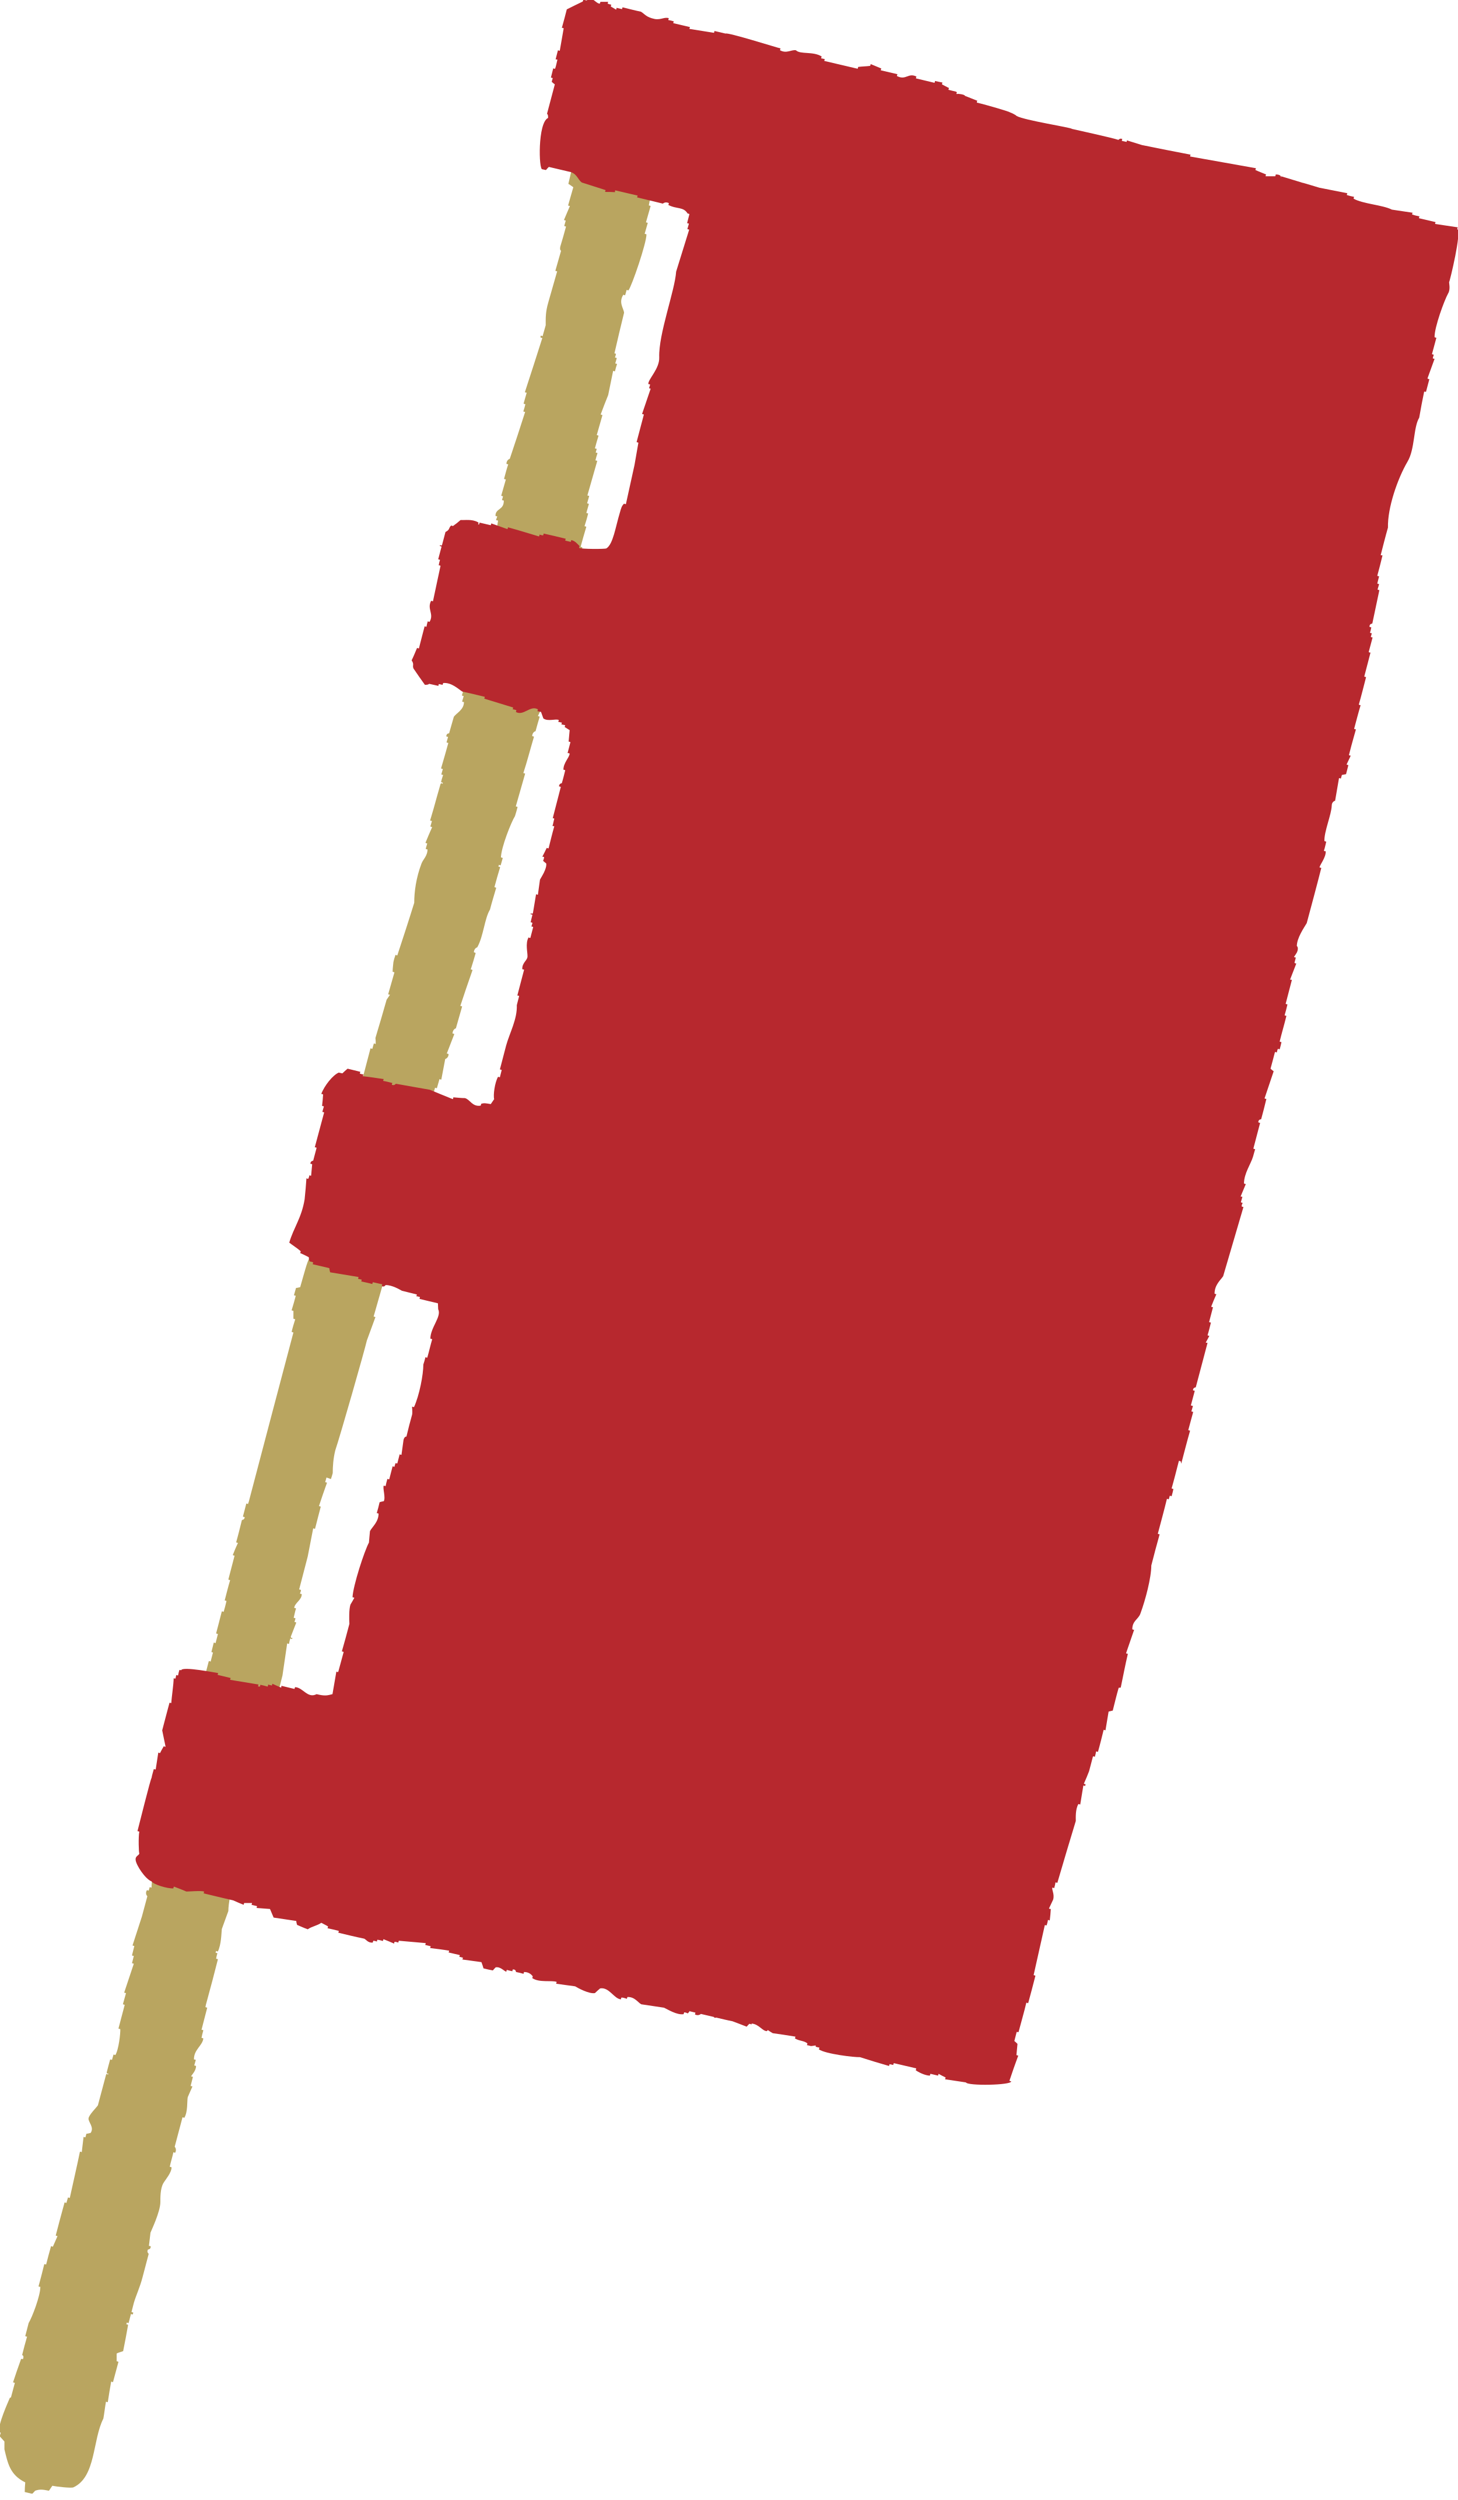 <svg width="56" height="96" viewBox="0 0 56 96" fill="none" xmlns="http://www.w3.org/2000/svg">
<g clip-path="url(#clip0_53_2)">
<path fill-rule="evenodd" clip-rule="evenodd" d="M0.42 92.07C0.47 91.88 0.52 91.69 0.57 91.51C0.55 91.5 0.52 91.49 0.5 91.49C0.6 91.19 0.7 90.89 0.81 90.59C0.83 90.59 0.86 90.59 0.88 90.6C0.94 90.46 0.85 90.44 0.85 90.44C0.91 90.2 0.97 89.97 1.04 89.73C1.02 89.73 0.99 89.73 0.97 89.71C1.01 89.55 1.06 89.38 1.1 89.21C1.23 89 1.55 88.17 1.55 87.82C1.52 87.82 1.5 87.82 1.48 87.8C1.56 87.51 1.63 87.24 1.7 86.95C1.73 86.95 1.75 86.95 1.77 86.97C1.83 86.74 1.89 86.5 1.96 86.26C1.98 86.26 2 86.27 2.03 86.28C2.09 86.14 2.15 86.01 2.21 85.87C2.18 85.87 2.16 85.86 2.14 85.85C2.25 85.43 2.36 85.01 2.48 84.58C2.5 84.58 2.52 84.59 2.55 84.6C2.57 84.53 2.59 84.46 2.61 84.39C2.63 84.39 2.66 84.4 2.68 84.41C2.81 83.81 2.95 83.22 3.07 82.63C3.09 82.63 3.11 82.63 3.14 82.65C3.16 82.45 3.19 82.26 3.21 82.06C3.23 82.07 3.26 82.08 3.28 82.08C3.29 82.03 3.31 81.99 3.32 81.94C3.37 81.94 3.43 81.92 3.48 81.91C3.63 81.7 3.39 81.49 3.4 81.36C3.4 81.23 3.71 80.93 3.76 80.85C3.87 80.45 3.97 80.05 4.08 79.65C4.1 79.65 4.13 79.65 4.15 79.67C4.19 79.57 4.09 79.69 4.1 79.58C4.14 79.41 4.19 79.25 4.23 79.09C4.26 79.09 4.28 79.09 4.3 79.11C4.32 79.04 4.34 78.97 4.36 78.9C4.38 78.9 4.4 78.91 4.43 78.92C4.56 78.71 4.63 78.08 4.62 77.92C4.59 77.92 4.57 77.91 4.55 77.9C4.63 77.59 4.71 77.29 4.79 76.99C4.77 76.99 4.74 76.97 4.72 76.97C4.76 76.83 4.8 76.69 4.84 76.54C4.82 76.54 4.79 76.53 4.77 76.52C4.89 76.15 5.02 75.78 5.14 75.41C5.12 75.41 5.09 75.4 5.07 75.39C5.09 75.3 5.12 75.21 5.14 75.11C5.11 75.11 5.09 75.11 5.07 75.09C5.1 74.97 5.13 74.85 5.16 74.73C5.14 74.73 5.11 74.72 5.09 74.71C5.21 74.34 5.33 73.97 5.45 73.6C5.52 73.34 5.59 73.08 5.66 72.82C5.66 72.82 5.56 72.73 5.64 72.59C5.67 72.59 5.69 72.59 5.71 72.61C5.72 72.56 5.74 72.52 5.75 72.47C5.77 72.47 5.8 72.49 5.82 72.49C5.82 72.37 5.84 72.24 5.84 72.12C5.91 71.84 5.99 71.55 6.06 71.27C6.06 71.27 6.18 71.24 6.18 71.07C6.16 71.07 6.13 71.07 6.11 71.05C6.26 70.39 6.41 69.72 6.56 69.06C6.66 68.81 6.75 68.56 6.84 68.3C6.81 68.3 6.79 68.29 6.77 68.28C6.76 68 6.91 67.72 6.95 67.58C7.06 67.16 7.18 66.73 7.28 66.31C7.29 66.29 7.3 66.27 7.3 66.24C7.32 66.24 7.34 66.24 7.37 66.26C7.41 66.1 7.46 65.93 7.5 65.76C7.48 65.76 7.45 65.76 7.43 65.75C7.52 65.4 7.62 65.04 7.71 64.69C7.73 64.69 7.75 64.7 7.78 64.71C7.86 64.41 7.94 64.1 8.02 63.79C8.05 63.79 8.07 63.8 8.09 63.81C8.12 63.69 8.15 63.58 8.18 63.46C8.16 63.46 8.14 63.45 8.12 63.44C8.15 63.32 8.18 63.21 8.21 63.08C8.23 63.08 8.25 63.09 8.28 63.1C8.31 62.98 8.34 62.87 8.37 62.75C8.35 62.75 8.32 62.73 8.3 62.73C8.37 62.45 8.45 62.17 8.52 61.88C8.54 61.88 8.57 61.89 8.59 61.9C8.63 61.76 8.67 61.62 8.7 61.48C8.68 61.48 8.65 61.46 8.63 61.46C8.7 61.2 8.76 60.94 8.84 60.68C8.82 60.68 8.8 60.67 8.77 60.66C8.85 60.35 8.93 60.05 9.01 59.74C8.99 59.74 8.96 59.73 8.94 59.72C9 59.56 9.07 59.4 9.14 59.25C9.12 59.25 9.09 59.24 9.07 59.23C9.15 58.95 9.22 58.66 9.29 58.38C9.29 58.36 9.39 58.38 9.4 58.26C9.37 58.26 9.36 58.25 9.33 58.24C9.37 58.08 9.42 57.91 9.46 57.74C9.48 57.74 9.5 57.75 9.53 57.76C9.53 57.73 9.54 57.71 9.55 57.69C9.66 57.27 11.24 51.27 11.27 51.17C11.25 51.17 11.22 51.15 11.2 51.15C11.24 50.98 11.29 50.82 11.34 50.66C11.31 50.66 11.29 50.65 11.27 50.64C11.27 50.54 11.27 50.44 11.27 50.34C11.25 50.34 11.23 50.33 11.2 50.32C11.26 50.13 11.31 49.95 11.36 49.76C11.34 49.76 11.31 49.75 11.29 49.74C11.32 49.65 11.34 49.55 11.37 49.46C11.42 49.46 11.48 49.44 11.53 49.43C11.6 49.19 11.66 48.96 11.73 48.73C11.85 48.31 11.97 48.12 12.13 47.86C12.34 47.53 12.41 46.61 12.42 46.34C12.57 45.9 12.72 45.47 12.87 45.03C12.89 44.88 12.9 44.73 12.92 44.59C12.89 44.59 12.87 44.58 12.84 44.57C12.84 44.26 13.05 44.31 13.08 44.26C13.2 44.11 13.12 43.91 13.13 43.82C13.17 43.58 13.36 43.36 13.45 43.23C13.71 42.24 13.97 41.25 14.23 40.26C14.25 40.26 14.27 40.27 14.3 40.28C14.32 40.21 14.34 40.14 14.36 40.07C14.38 40.07 14.4 40.09 14.43 40.09C14.43 40.01 14.43 39.94 14.42 39.86C14.57 39.37 14.71 38.88 14.85 38.39C14.89 38.33 14.94 38.26 14.98 38.2C14.96 38.2 14.94 38.2 14.91 38.18C14.99 37.9 15.07 37.62 15.15 37.34C15.13 37.34 15.11 37.32 15.08 37.32C15.08 37.2 15.1 37.07 15.11 36.95C15.13 36.85 15.16 36.76 15.19 36.67C15.21 36.67 15.23 36.69 15.26 36.69C15.48 36.02 15.7 35.35 15.91 34.67C15.91 34.25 15.98 33.71 16.19 33.16C16.25 33 16.42 32.87 16.42 32.62C16.4 32.62 16.38 32.61 16.35 32.6C16.37 32.53 16.39 32.46 16.41 32.39C16.39 32.39 16.36 32.37 16.34 32.37C16.42 32.17 16.51 31.96 16.6 31.76C16.57 31.76 16.55 31.75 16.53 31.74C16.55 31.67 16.57 31.6 16.59 31.53C16.57 31.52 16.54 31.52 16.52 31.51C16.61 31.21 16.7 30.9 16.78 30.6C16.83 30.44 16.87 30.27 16.92 30.11C16.97 30.02 16.99 30.16 17.01 30.06C16.98 30.05 16.96 30.04 16.94 30.04C16.96 29.94 16.99 29.85 17.02 29.76C17 29.76 16.97 29.75 16.95 29.74C16.97 29.67 16.99 29.6 17.01 29.53C16.98 29.53 16.97 29.52 16.94 29.51C17.04 29.18 17.13 28.85 17.22 28.53C17.2 28.53 17.17 28.52 17.15 28.51C17.17 28.44 17.19 28.37 17.21 28.3C17.19 28.3 17.16 28.28 17.14 28.28C17.15 28.15 17.24 28.17 17.25 28.16C17.31 27.95 17.37 27.74 17.43 27.53C17.53 27.38 17.82 27.26 17.82 26.96C17.8 26.96 17.78 26.96 17.75 26.94C17.77 26.87 17.79 26.8 17.81 26.73C17.78 26.73 17.76 26.71 17.74 26.71C17.85 26.34 17.95 25.96 18.06 25.59C18.03 25.59 18.01 25.58 17.99 25.57C18.01 25.5 18.03 25.43 18.05 25.36C18.02 25.36 18.01 25.35 17.98 25.34C17.98 25.16 18.34 24.71 18.33 24.38C18.31 24.38 18.28 24.37 18.26 24.36C18.3 24.22 18.34 24.08 18.38 23.94C18.36 23.94 18.33 23.93 18.31 23.92C18.43 23.48 18.56 23.03 18.69 22.59C18.67 22.59 18.65 22.58 18.62 22.57C18.65 22.48 18.68 22.38 18.7 22.29C18.68 22.29 18.65 22.27 18.63 22.27C18.67 22.13 18.71 21.99 18.75 21.85C18.72 21.85 18.7 21.84 18.68 21.83C18.82 21.42 18.96 21 19.11 20.59C19.08 20.59 19.06 20.58 19.04 20.57C19.07 20.38 19.1 20.18 19.13 19.99C19.1 19.99 19.08 19.98 19.05 19.97C19.07 19.92 19.08 19.88 19.1 19.83C19.07 19.83 19.05 19.82 19.03 19.81C19.03 19.51 19.36 19.6 19.35 19.22C19.32 19.22 19.3 19.21 19.28 19.2C19.29 19.16 19.31 19.11 19.32 19.06C19.3 19.06 19.28 19.04 19.25 19.04C19.31 18.83 19.37 18.62 19.43 18.41C19.4 18.41 19.38 18.4 19.36 18.39C19.41 18.2 19.46 18.01 19.52 17.83C19.49 17.83 19.47 17.82 19.45 17.81C19.46 17.65 19.58 17.62 19.58 17.62C19.78 17.02 19.98 16.42 20.17 15.82C20.15 15.82 20.12 15.81 20.1 15.8C20.13 15.71 20.16 15.61 20.18 15.52C20.15 15.52 20.13 15.51 20.11 15.5C20.15 15.36 20.19 15.22 20.23 15.08C20.2 15.08 20.18 15.07 20.16 15.06C20.39 14.36 20.61 13.67 20.83 12.98C20.81 12.98 20.79 12.97 20.76 12.96C20.76 12.94 20.76 12.91 20.77 12.89C20.8 12.89 20.82 12.91 20.84 12.91C20.88 12.77 20.92 12.63 20.96 12.49C20.96 12.2 20.95 11.99 21.06 11.61C21.17 11.21 21.29 10.82 21.4 10.42C21.38 10.42 21.36 10.41 21.33 10.4C21.4 10.14 21.48 9.89 21.55 9.63C21.55 9.63 21.49 9.61 21.52 9.47C21.6 9.21 21.67 8.96 21.74 8.7C21.72 8.7 21.7 8.68 21.67 8.68C21.69 8.61 21.71 8.54 21.73 8.47C21.71 8.47 21.68 8.45 21.66 8.45C21.74 8.27 21.81 8.09 21.89 7.91C21.86 7.91 21.84 7.9 21.82 7.89C21.89 7.66 21.95 7.42 22.02 7.19C21.96 7.15 21.9 7.1 21.83 7.06C21.95 6.56 22.06 6.07 22.18 5.57C22.27 5.34 22.36 5.11 22.45 4.89C22.43 4.89 22.41 4.88 22.38 4.87C22.4 4.8 22.42 4.73 22.44 4.66C22.42 4.66 22.39 4.65 22.37 4.64C22.45 4.46 22.52 4.28 22.6 4.1C22.57 4.1 22.55 4.09 22.52 4.08C22.54 4.03 22.55 3.99 22.56 3.94C22.52 3.9 22.48 3.87 22.44 3.83C22.48 3.61 22.52 3.4 22.55 3.18C22.55 2.99 22.49 2.56 22.65 2.3C22.67 2.3 22.69 2.31 22.72 2.32C22.76 2.15 22.81 1.99 22.86 1.83C22.91 1.83 22.97 1.81 23.02 1.8C23.03 1.76 23.05 1.71 23.06 1.66C23.08 1.66 23.1 1.68 23.13 1.68C23.18 1.57 23.25 1.46 23.3 1.35C23.55 1.37 23.69 1.3 23.87 1.21C23.91 1.17 23.94 1.13 23.98 1.09C24.14 1.13 24.3 1.18 24.47 1.23C24.74 1.28 25 1.33 25.26 1.38C25.26 1.4 25.25 1.43 25.24 1.45C25.37 1.53 25.5 1.42 25.54 1.46C25.54 1.48 25.53 1.51 25.52 1.53C25.57 1.54 25.61 1.56 25.66 1.57C25.79 1.83 25.91 2.1 26.04 2.36C26.1 2.43 26.16 2.49 26.21 2.56C26.2 2.61 26.18 2.65 26.17 2.7C26.19 2.71 26.22 2.71 26.24 2.72C26.29 2.9 26.18 2.81 26.32 2.97C26.2 3.41 26.01 3.97 26.01 4.33C25.93 4.58 25.86 4.85 25.79 5.1C25.77 5.1 25.74 5.09 25.72 5.08C25.65 5.31 25.59 5.55 25.52 5.78C25.54 5.78 25.56 5.8 25.59 5.8C25.59 5.96 25.46 5.99 25.46 5.99C25.35 6.37 25.25 6.74 25.14 7.12C25.12 7.12 25.09 7.11 25.07 7.1C25.02 7.36 24.97 7.63 24.92 7.89C24.94 7.89 24.96 7.9 24.99 7.91C24.93 8.12 24.87 8.33 24.81 8.54C24.83 8.54 24.86 8.55 24.88 8.56C24.84 8.7 24.8 8.84 24.76 8.98C24.78 8.98 24.81 8.99 24.83 9C24.83 9.34 24.28 10.95 24.14 11.15C24.11 11.15 24.09 11.14 24.07 11.13C24.05 11.2 24.03 11.27 24.01 11.34C23.99 11.34 23.96 11.32 23.94 11.32C23.75 11.62 23.95 11.83 23.97 12.01C23.84 12.53 23.72 13.05 23.6 13.57C23.62 13.57 23.64 13.58 23.66 13.59C23.65 13.63 23.64 13.68 23.62 13.73C23.64 13.73 23.66 13.74 23.69 13.75C23.67 13.82 23.65 13.89 23.63 13.96C23.66 13.96 23.68 13.97 23.7 13.98C23.67 14.07 23.64 14.17 23.62 14.26C23.6 14.26 23.57 14.25 23.55 14.24C23.49 14.55 23.42 14.86 23.36 15.17C23.26 15.42 23.16 15.67 23.07 15.92C23.1 15.92 23.12 15.94 23.14 15.94C23.07 16.2 22.99 16.45 22.92 16.71C22.94 16.71 22.96 16.72 22.99 16.73C22.94 16.89 22.89 17.06 22.85 17.22C22.87 17.22 22.9 17.23 22.92 17.24C22.91 17.28 22.89 17.33 22.88 17.38C22.9 17.38 22.93 17.39 22.95 17.4C22.92 17.49 22.89 17.59 22.87 17.68C22.89 17.68 22.91 17.69 22.94 17.7C22.81 18.14 22.69 18.59 22.56 19.03C22.59 19.03 22.61 19.04 22.63 19.05C22.6 19.14 22.58 19.24 22.55 19.33C22.57 19.33 22.6 19.35 22.62 19.35C22.59 19.47 22.55 19.58 22.52 19.7C22.54 19.7 22.56 19.71 22.59 19.72C22.55 19.89 22.5 20.05 22.45 20.21C22.48 20.21 22.5 20.22 22.52 20.23C22.44 20.49 22.37 20.75 22.3 21C22.32 21 22.34 21.01 22.37 21.02C22.35 21.09 22.33 21.16 22.31 21.23C22.33 21.23 22.36 21.24 22.38 21.25C22.22 21.71 22.06 22.17 21.91 22.63C21.91 22.84 21.95 23.37 21.77 23.65C21.75 23.65 21.73 23.64 21.7 23.63C21.62 23.91 21.54 24.19 21.46 24.47C21.48 24.47 21.51 24.48 21.53 24.49C21.53 24.51 21.52 24.54 21.51 24.56C21.4 24.66 21.22 25.07 21.22 25.31C21.24 25.31 21.26 25.33 21.29 25.33C21.25 25.45 21.22 25.56 21.19 25.68C21.21 25.68 21.23 25.69 21.26 25.7C21.26 25.72 21.26 25.75 21.24 25.77C21.22 25.77 21.19 25.75 21.17 25.75C21.13 25.92 21.08 26.08 21.03 26.24C21.05 26.24 21.07 26.26 21.1 26.26C21.07 26.38 21.03 26.49 21 26.61C21.02 26.61 21.04 26.62 21.07 26.63C20.93 26.92 20.8 27.21 20.66 27.5C20.69 27.5 20.71 27.52 20.73 27.52C20.67 27.71 20.62 27.9 20.57 28.08C20.57 28.08 20.45 28.1 20.44 28.27C20.46 28.27 20.49 28.28 20.51 28.29C20.44 28.54 20.36 28.8 20.29 29.06C20.23 29.27 20.17 29.48 20.1 29.69C20.13 29.69 20.15 29.7 20.17 29.71C20.05 30.13 19.93 30.55 19.81 30.97C19.84 30.97 19.85 30.98 19.88 30.99C19.85 31.1 19.82 31.22 19.78 31.34C19.63 31.58 19.25 32.54 19.24 32.93C19.27 32.93 19.29 32.94 19.31 32.95C19.28 33.04 19.26 33.14 19.23 33.23C19.21 33.23 19.19 33.22 19.16 33.21C19.16 33.24 19.15 33.26 19.14 33.28C19.16 33.28 19.19 33.29 19.21 33.3C19.13 33.56 19.06 33.81 18.99 34.07C19.01 34.07 19.04 34.09 19.06 34.09C18.98 34.37 18.89 34.65 18.82 34.93C18.61 35.27 18.57 35.96 18.33 36.38C18.33 36.38 18.21 36.41 18.2 36.57C18.22 36.57 18.25 36.59 18.27 36.6C18.21 36.81 18.15 37.02 18.08 37.23C18.11 37.23 18.13 37.24 18.15 37.25C17.99 37.71 17.83 38.17 17.68 38.63C17.7 38.63 17.72 38.64 17.75 38.65C17.67 38.93 17.59 39.21 17.51 39.49C17.51 39.49 17.39 39.52 17.38 39.69C17.4 39.69 17.43 39.7 17.45 39.71C17.35 39.96 17.26 40.21 17.16 40.46C17.19 40.46 17.21 40.47 17.23 40.48C17.23 40.63 17.1 40.67 17.1 40.67C17.05 40.93 17 41.2 16.95 41.46C16.93 41.46 16.91 41.45 16.88 41.44C16.85 41.56 16.81 41.67 16.78 41.79C16.76 41.79 16.73 41.78 16.71 41.77C16.51 42.5 16.29 43.22 16.09 43.94C16.11 43.94 16.14 43.95 16.16 43.96C16.11 44.15 16.05 44.34 16 44.52C15.98 44.52 15.96 44.51 15.93 44.5C15.89 44.74 15.85 44.98 15.8 45.22C15.72 45.46 15.42 46.18 15.42 46.55C15.44 46.55 15.47 46.56 15.49 46.57C15.4 46.82 15.3 47.07 15.2 47.32C15.22 47.32 15.24 47.33 15.27 47.34C15.11 47.82 14.94 48.31 14.78 48.79C14.76 48.79 14.73 48.78 14.71 48.77C14.71 48.79 14.7 48.82 14.69 48.84C14.71 48.84 14.73 48.85 14.76 48.86C14.72 49 14.68 49.14 14.64 49.28C14.67 49.28 14.69 49.3 14.71 49.3C14.59 49.72 14.47 50.14 14.35 50.56C14.37 50.56 14.39 50.57 14.42 50.58C14.31 50.88 14.2 51.18 14.09 51.48C14.01 51.84 13.07 55.13 12.88 55.69C12.8 56 12.78 56.32 12.78 56.57C12.76 56.64 12.74 56.72 12.71 56.8C12.66 56.78 12.6 56.76 12.54 56.74C12.52 56.8 12.51 56.86 12.49 56.92C12.51 56.92 12.54 56.93 12.56 56.94C12.45 57.24 12.35 57.54 12.25 57.84C12.28 57.84 12.3 57.85 12.32 57.86C12.25 58.14 12.17 58.42 12.1 58.71C12.08 58.71 12.05 58.7 12.03 58.69C11.96 59.05 11.89 59.41 11.82 59.77C11.71 60.19 11.6 60.62 11.49 61.04C11.51 61.04 11.54 61.05 11.56 61.06C11.56 61.1 11.54 61.15 11.52 61.2C11.54 61.2 11.57 61.21 11.59 61.22C11.59 61.45 11.32 61.55 11.3 61.75C11.32 61.75 11.34 61.75 11.37 61.77C11.33 61.89 11.31 62.01 11.28 62.13C11.31 62.13 11.33 62.14 11.35 62.15C11.34 62.2 11.32 62.24 11.31 62.29C11.34 62.29 11.36 62.3 11.38 62.31C11.31 62.49 11.24 62.67 11.17 62.85C11.16 62.95 11.26 62.85 11.22 62.94C11.2 62.94 11.17 62.93 11.15 62.92C11.13 62.99 11.11 63.06 11.1 63.13C11.08 63.13 11.05 63.12 11.03 63.11C10.97 63.52 10.91 63.94 10.85 64.34C10.6 65.39 10.17 66.6 10.18 67.48C10.06 67.85 9.94 68.22 9.81 68.6C9.71 69.08 9.61 69.55 9.51 70.03C9.55 70.07 9.59 70.1 9.63 70.14C9.6 70.24 9.58 70.33 9.55 70.42C9.53 70.42 9.5 70.41 9.48 70.4C9.41 70.69 9.33 70.97 9.26 71.25C9.08 71.93 8.78 72.79 8.77 73.39C8.69 73.62 8.6 73.85 8.52 74.08C8.5 74.27 8.5 74.66 8.37 74.94C8.34 74.94 8.32 74.93 8.3 74.92C8.3 74.94 8.28 74.97 8.28 74.99C8.31 74.99 8.33 75 8.35 75.01C8.33 75.08 8.31 75.15 8.3 75.22C8.32 75.22 8.34 75.23 8.37 75.24C8.23 75.79 8.09 76.33 7.94 76.87C7.92 76.94 7.9 77.01 7.89 77.08C7.91 77.08 7.94 77.1 7.96 77.1C7.89 77.38 7.81 77.66 7.74 77.95C7.76 77.95 7.78 77.95 7.81 77.97C7.78 78.07 7.76 78.16 7.74 78.26C7.76 78.26 7.78 78.27 7.81 78.28C7.78 78.56 7.44 78.71 7.45 79.09C7.48 79.09 7.5 79.09 7.52 79.11C7.5 79.18 7.48 79.25 7.46 79.32C7.49 79.32 7.5 79.33 7.53 79.34C7.53 79.53 7.36 79.68 7.34 79.74C7.36 79.74 7.39 79.75 7.41 79.76C7.38 79.88 7.35 79.99 7.32 80.11C7.35 80.11 7.37 80.11 7.39 80.13C7.33 80.26 7.27 80.4 7.21 80.54C7.18 80.7 7.22 81.09 7.08 81.33C7.06 81.33 7.04 81.31 7.01 81.31C6.91 81.68 6.81 82.06 6.71 82.44C6.71 82.44 6.8 82.53 6.73 82.67C6.7 82.67 6.68 82.66 6.66 82.65C6.62 82.84 6.56 83.02 6.52 83.21C6.54 83.21 6.56 83.22 6.59 83.23C6.59 83.44 6.35 83.71 6.28 83.83C6.15 84.04 6.16 84.43 6.16 84.56C6.16 84.94 5.8 85.68 5.78 85.74C5.76 85.91 5.74 86.08 5.72 86.25C5.75 86.25 5.77 86.25 5.79 86.27C5.79 86.39 5.69 86.38 5.68 86.39C5.63 86.51 5.71 86.53 5.71 86.56C5.63 86.86 5.55 87.17 5.47 87.47C5.37 87.85 5.22 88.16 5.14 88.44C5.11 88.56 5.08 88.68 5.05 88.79C5.08 88.79 5.1 88.81 5.12 88.81C5.12 88.83 5.1 88.86 5.1 88.88C5.08 88.88 5.06 88.88 5.03 88.86C5 88.98 4.97 89.09 4.94 89.21C4.91 89.21 4.89 89.2 4.87 89.19C4.87 89.21 4.86 89.24 4.85 89.26C4.88 89.26 4.9 89.27 4.92 89.28C4.86 89.62 4.8 89.95 4.73 90.29C4.65 90.32 4.56 90.34 4.48 90.38C4.48 90.48 4.48 90.58 4.48 90.68C4.51 90.68 4.53 90.69 4.55 90.7C4.48 90.96 4.41 91.22 4.34 91.48C4.32 91.48 4.3 91.46 4.27 91.46C4.22 91.73 4.18 91.99 4.14 92.25C4.12 92.25 4.1 92.24 4.07 92.23C4.03 92.45 4.01 92.66 3.97 92.88C3.55 93.7 3.69 95.12 2.82 95.52C2.74 95.56 2.14 95.49 2.01 95.46C1.97 95.52 1.92 95.59 1.88 95.65C1.63 95.6 1.52 95.59 1.35 95.65C1.31 95.69 1.28 95.73 1.24 95.77C1.15 95.75 1.05 95.72 0.95 95.7C0.95 95.58 0.96 95.45 0.97 95.33C0.38 95.04 0.3 94.6 0.17 94.06C0.17 93.96 0.17 93.86 0.17 93.76C0.11 93.69 0.05 93.63 -0.01 93.56C-2.22698e-05 93.51 0.02 93.47 0.03 93.42C0.01 93.42 -0.01 93.41 -0.04 93.4C-0.07 93.08 0.3 92.27 0.38 92.08L0.42 92.07Z" fill="#B9A560"/>
<path fill-rule="evenodd" clip-rule="evenodd" d="M45.37 56.21C45.48 55.79 45.59 55.36 45.71 54.94C45.69 54.94 45.67 54.93 45.64 54.92C45.7 54.69 45.77 54.45 45.83 54.22C45.81 54.22 45.78 54.21 45.76 54.2C45.78 54.13 45.8 54.06 45.82 53.99C45.79 53.99 45.77 53.98 45.74 53.97C45.79 53.78 45.84 53.59 45.89 53.41C45.87 53.41 45.85 53.4 45.82 53.39C45.83 53.27 45.92 53.29 45.93 53.27C46.08 52.7 46.23 52.14 46.38 51.57C46.36 51.57 46.33 51.56 46.31 51.56C46.36 51.47 46.41 51.38 46.45 51.3C46.43 51.3 46.4 51.29 46.38 51.28C46.43 51.12 46.47 50.95 46.51 50.79C46.48 50.79 46.47 50.78 46.44 50.77C46.49 50.58 46.54 50.39 46.59 50.2C46.56 50.2 46.54 50.19 46.52 50.18C46.58 50.02 46.65 49.86 46.72 49.7C46.69 49.7 46.67 49.69 46.65 49.68C46.65 49.34 46.88 49.16 46.98 49.01C47.24 48.12 47.5 47.24 47.76 46.35C47.73 46.35 47.71 46.34 47.69 46.33C47.69 46.28 47.71 46.23 47.73 46.19C47.7 46.19 47.68 46.18 47.66 46.17C47.68 46.1 47.7 46.03 47.72 45.96C47.69 45.96 47.67 45.95 47.65 45.95C47.72 45.79 47.78 45.63 47.85 45.47C47.83 45.47 47.8 45.46 47.78 45.45C47.78 45.06 48.05 44.69 48.13 44.41C48.16 44.31 48.18 44.22 48.21 44.13C48.18 44.13 48.16 44.12 48.14 44.11C48.23 43.78 48.31 43.45 48.4 43.12C48.37 43.12 48.35 43.11 48.33 43.1C48.33 42.98 48.43 42.99 48.44 42.98C48.51 42.72 48.58 42.46 48.64 42.2C48.62 42.2 48.59 42.2 48.57 42.18C48.69 41.83 48.8 41.49 48.92 41.14C48.88 41.11 48.83 41.07 48.8 41.04C48.86 40.83 48.91 40.62 48.97 40.4C49 40.4 49.02 40.41 49.04 40.42C49.05 40.37 49.06 40.33 49.08 40.28C49.11 40.28 49.13 40.29 49.15 40.3C49.18 40.2 49.2 40.11 49.22 40.02C49.2 40.02 49.18 40.01 49.15 40C49.23 39.67 49.33 39.34 49.41 39.01C49.38 39.01 49.36 39 49.34 38.99C49.38 38.85 49.42 38.71 49.45 38.57C49.43 38.57 49.4 38.56 49.38 38.55C49.46 38.25 49.54 37.94 49.62 37.63C49.6 37.63 49.57 37.62 49.55 37.62C49.63 37.41 49.71 37.21 49.79 37C49.76 37 49.74 36.99 49.72 36.98C49.73 36.91 49.76 36.84 49.77 36.77C49.74 36.77 49.72 36.76 49.7 36.75C49.74 36.69 49.79 36.62 49.82 36.56C49.89 36.38 49.81 36.33 49.81 36.33C49.81 36.02 50.09 35.62 50.19 35.45C50.38 34.74 50.57 34.04 50.75 33.33C50.73 33.33 50.71 33.32 50.68 33.31C50.7 33.2 50.93 32.93 50.92 32.69C50.89 32.69 50.87 32.69 50.85 32.67C50.89 32.55 50.91 32.44 50.94 32.32C50.92 32.32 50.9 32.31 50.87 32.3C50.85 31.95 51.14 31.28 51.15 30.94C51.15 30.78 51.28 30.75 51.28 30.75C51.33 30.46 51.38 30.17 51.43 29.88C51.45 29.88 51.48 29.89 51.5 29.9C51.51 29.86 51.53 29.81 51.54 29.76C51.59 29.75 51.65 29.74 51.7 29.73C51.73 29.61 51.76 29.49 51.79 29.38C51.76 29.38 51.75 29.37 51.72 29.36C51.77 29.25 51.83 29.13 51.88 29.02C51.86 29.02 51.83 29.01 51.81 29C51.87 28.77 51.93 28.53 52 28.29C52.03 28.2 52.05 28.1 52.08 28.01C52.06 28.01 52.03 28 52.01 27.99C52.09 27.69 52.17 27.38 52.26 27.08C52.23 27.08 52.21 27.07 52.19 27.06C52.29 26.71 52.38 26.35 52.47 26C52.44 26 52.42 25.99 52.4 25.98C52.48 25.67 52.56 25.37 52.64 25.06C52.62 25.06 52.59 25.06 52.57 25.04C52.62 24.85 52.67 24.67 52.72 24.48C52.7 24.48 52.67 24.47 52.65 24.46C52.66 24.42 52.68 24.37 52.69 24.32C52.67 24.32 52.64 24.31 52.62 24.3C52.64 24.23 52.66 24.16 52.67 24.09C52.64 24.09 52.62 24.08 52.6 24.07C52.6 23.94 52.7 23.96 52.71 23.94C52.8 23.51 52.89 23.09 52.98 22.66C52.95 22.66 52.93 22.65 52.91 22.64C52.93 22.57 52.95 22.5 52.97 22.43C52.95 22.43 52.92 22.42 52.9 22.41C52.92 22.31 52.95 22.22 52.97 22.13C52.95 22.13 52.93 22.13 52.9 22.11C52.97 21.85 53.04 21.59 53.1 21.33C53.08 21.33 53.06 21.32 53.03 21.32C53.12 20.97 53.21 20.61 53.31 20.26C53.29 19.5 53.68 18.38 54.06 17.73C54.35 17.25 54.28 16.42 54.51 16.04C54.57 15.7 54.63 15.37 54.7 15.04C54.73 15.04 54.75 15.04 54.77 15.05C54.81 14.89 54.86 14.72 54.9 14.56C54.87 14.56 54.85 14.55 54.83 14.54C54.83 14.52 54.84 14.49 54.85 14.47C54.93 14.24 55.02 14.01 55.1 13.78C55.08 13.78 55.05 13.77 55.03 13.76C55.04 13.71 55.06 13.66 55.07 13.62C55.05 13.62 55.03 13.61 55 13.6C55.06 13.39 55.11 13.18 55.17 12.97C55.15 12.97 55.12 12.96 55.1 12.95C55.09 12.57 55.48 11.52 55.62 11.27C55.72 11.11 55.65 10.86 55.66 10.83C55.68 10.83 56.16 8.85 55.97 8.8C55.97 8.78 55.98 8.76 55.99 8.73C55.7 8.69 55.41 8.64 55.12 8.6C55.12 8.58 55.13 8.55 55.14 8.53C54.93 8.48 54.71 8.43 54.5 8.38C54.5 8.36 54.51 8.33 54.52 8.31C54.42 8.29 54.33 8.27 54.24 8.24C54.24 8.22 54.24 8.19 54.26 8.17C53.99 8.13 53.73 8.09 53.46 8.05C53.11 7.87 52.34 7.83 51.99 7.63C51.99 7.61 52 7.58 52.01 7.56C51.91 7.54 51.82 7.52 51.73 7.49C51.73 7.47 51.74 7.44 51.75 7.42C51.39 7.35 51.04 7.28 50.68 7.21C50.47 7.15 50.26 7.08 50.04 7.02C50.02 7.02 50.01 7.02 50 7.01C49.74 6.93 49.48 6.85 49.21 6.77C49.21 6.79 49.21 6.8 49.21 6.82C49.2 6.76 49.17 6.7 49 6.7C49 6.72 48.99 6.75 48.98 6.77C48.95 6.77 48.92 6.77 48.88 6.77C48.87 6.77 48.86 6.77 48.85 6.77C48.77 6.77 48.69 6.77 48.61 6.77C48.61 6.74 48.62 6.72 48.63 6.7C48.49 6.64 48.35 6.59 48.22 6.53C48.22 6.51 48.23 6.48 48.24 6.46C47.4 6.31 46.56 6.16 45.71 6.01C45.71 5.99 45.72 5.96 45.73 5.94C45.11 5.82 44.49 5.7 43.86 5.57C43.67 5.51 43.48 5.45 43.28 5.39C43.28 5.41 43.28 5.43 43.27 5.45C43.21 5.44 43.15 5.42 43.09 5.41C43.09 5.39 43.09 5.36 43.11 5.34C43 5.29 42.97 5.38 42.95 5.37C42.72 5.29 41.25 4.97 41.17 4.95C41.17 4.9 39.33 4.62 39.04 4.45C39.04 4.43 38.87 4.34 38.78 4.31C38.78 4.29 37.94 4.04 37.52 3.94C37.52 3.92 37.52 3.89 37.54 3.87C37.38 3.81 37.22 3.74 37.06 3.68C37.07 3.63 36.78 3.59 36.77 3.61C36.67 3.61 36.81 3.57 36.72 3.52C36.62 3.5 36.53 3.47 36.43 3.45C36.43 3.43 36.44 3.4 36.45 3.38C36.36 3.34 36.28 3.29 36.18 3.24C36.18 3.22 36.19 3.19 36.2 3.17C36.1 3.15 36.01 3.13 35.91 3.11C35.91 3.13 35.91 3.16 35.89 3.18C35.65 3.12 35.42 3.07 35.18 3.01C35.18 2.99 35.19 2.96 35.2 2.94C34.88 2.78 34.8 3.1 34.45 2.92C34.45 2.9 34.46 2.87 34.47 2.85C34.26 2.8 34.04 2.75 33.83 2.7C33.83 2.68 33.84 2.65 33.85 2.63C33.71 2.57 33.58 2.52 33.44 2.46C33.44 2.49 33.43 2.51 33.42 2.53C33.27 2.55 33.11 2.55 32.96 2.57C32.96 2.59 32.95 2.62 32.94 2.64C32.51 2.54 32.09 2.44 31.66 2.34C31.66 2.32 31.67 2.29 31.68 2.27C31.64 2.26 31.59 2.25 31.54 2.24C31.54 2.22 31.55 2.19 31.56 2.17C31.23 1.96 30.74 2.1 30.57 1.93C30.39 1.9 30.21 2.07 29.96 1.93C29.96 1.91 29.97 1.88 29.98 1.86C29.84 1.83 27.94 1.23 27.87 1.29C27.73 1.26 27.59 1.22 27.44 1.19C27.44 1.21 27.44 1.23 27.42 1.26C27.11 1.21 26.79 1.16 26.48 1.11C26.48 1.08 26.5 1.06 26.5 1.04C26.29 0.99 26.07 0.94 25.86 0.89C25.86 0.87 25.87 0.84 25.88 0.82C25.81 0.8 25.74 0.78 25.67 0.77C25.67 0.74 25.68 0.72 25.69 0.7C25.53 0.64 25.39 0.77 25.15 0.73C24.82 0.66 24.79 0.56 24.62 0.45C24.38 0.4 24.15 0.34 23.91 0.28C23.91 0.31 23.89 0.33 23.89 0.35C23.82 0.33 23.75 0.32 23.68 0.3C23.68 0.32 23.68 0.35 23.66 0.37C23.6 0.33 23.53 0.29 23.46 0.25C23.46 0.23 23.47 0.2 23.48 0.18C23.43 0.17 23.39 0.16 23.34 0.14C23.34 0.12 23.35 0.09 23.36 0.07C23.26 0.07 23.16 0.07 23.06 0.07C23.06 0.1 23.04 0.12 23.04 0.14C22.89 0.14 22.79 -0.11 22.56 -0.05C22.56 -0.03 22.55 -2.7705e-05 22.54 0.02C22.49 0.01 22.45 -2.77013e-05 22.4 -0.01C22.4 0.02 22.39 0.04 22.38 0.06C22.17 0.16 21.97 0.26 21.77 0.36C21.71 0.59 21.65 0.83 21.58 1.07C21.61 1.07 21.63 1.07 21.65 1.09C21.6 1.38 21.55 1.66 21.5 1.95C21.48 1.95 21.46 1.94 21.43 1.93C21.4 2.05 21.37 2.16 21.34 2.28C21.36 2.28 21.38 2.28 21.41 2.29C21.38 2.41 21.36 2.53 21.32 2.64C21.29 2.64 21.27 2.64 21.25 2.62C21.22 2.74 21.19 2.86 21.16 2.98C21.18 2.98 21.2 2.99 21.23 3C21.22 3.05 21.2 3.09 21.19 3.14C21.23 3.18 21.27 3.21 21.31 3.24C21.21 3.62 21.11 3.99 21.01 4.37C21.01 4.37 21.06 4.39 21.05 4.53C20.65 4.71 20.69 6.54 20.83 6.5C20.87 6.51 20.93 6.52 20.97 6.53C21 6.49 21.04 6.45 21.08 6.41C21.36 6.48 21.65 6.54 21.93 6.61C22.18 6.7 22.19 6.9 22.35 7.01C22.65 7.11 22.96 7.2 23.26 7.3C23.26 7.32 23.24 7.35 23.24 7.37C23.36 7.37 23.49 7.37 23.62 7.38C23.62 7.36 23.62 7.33 23.63 7.31C23.92 7.38 24.2 7.44 24.49 7.51C24.49 7.53 24.47 7.56 24.47 7.58C24.8 7.66 25.13 7.74 25.46 7.82C25.46 7.82 25.55 7.73 25.69 7.8C25.69 7.82 25.68 7.85 25.67 7.87C25.99 8.04 26.25 7.93 26.41 8.2C26.43 8.2 26.46 8.21 26.48 8.22C26.45 8.34 26.42 8.46 26.39 8.57C26.41 8.57 26.44 8.58 26.46 8.59C26.44 8.66 26.42 8.73 26.4 8.8C26.42 8.8 26.45 8.81 26.47 8.82C26.3 9.36 26.14 9.89 25.97 10.43C25.92 11.17 25.29 12.83 25.32 13.72C25.34 14.16 24.89 14.56 24.9 14.75C24.92 14.75 24.94 14.75 24.97 14.77C24.96 14.82 24.94 14.86 24.93 14.91C24.95 14.91 24.97 14.92 24.99 14.93C24.88 15.25 24.77 15.58 24.66 15.9C24.69 15.9 24.71 15.91 24.73 15.92C24.64 16.27 24.54 16.63 24.45 16.98C24.47 16.98 24.49 16.99 24.52 17C24.47 17.29 24.42 17.58 24.37 17.86C24.26 18.36 24.15 18.86 24.04 19.36C24.02 19.36 24 19.36 23.97 19.34C23.88 19.43 23.86 19.5 23.81 19.68C23.64 20.24 23.55 20.9 23.29 21.06C23.24 21.09 22.32 21.09 22.24 21.04C22.24 21.02 22.25 20.99 22.26 20.97C22.18 20.89 22.09 20.77 21.94 20.74C21.94 20.76 21.93 20.79 21.92 20.81C21.85 20.79 21.78 20.78 21.71 20.76C21.71 20.74 21.72 20.71 21.73 20.69C21.45 20.62 21.16 20.55 20.88 20.49C20.88 20.51 20.87 20.54 20.86 20.56C20.81 20.56 20.77 20.54 20.72 20.53C20.72 20.55 20.72 20.58 20.7 20.6C20.3 20.48 19.91 20.36 19.51 20.25C19.51 20.28 19.5 20.3 19.49 20.32C19.28 20.25 19.08 20.17 18.87 20.1C18.87 20.12 18.85 20.15 18.85 20.17C18.71 20.14 18.56 20.1 18.42 20.07C18.42 20.09 18.41 20.12 18.4 20.14C18.3 20.14 18.44 20.1 18.35 20.05C18.12 19.93 17.87 19.98 17.69 19.97C17.6 20.05 17.5 20.13 17.4 20.2C17.38 20.2 17.36 20.19 17.33 20.18C17.22 20.28 17.29 20.34 17.11 20.43C17.07 20.6 17.02 20.76 16.98 20.92C16.94 21.01 16.91 20.87 16.89 20.97C16.92 20.97 16.94 20.98 16.96 20.99C16.92 21.15 16.87 21.32 16.83 21.48C16.85 21.48 16.87 21.49 16.9 21.5C16.88 21.57 16.86 21.64 16.85 21.71C16.87 21.71 16.9 21.71 16.92 21.73C16.82 22.18 16.73 22.63 16.63 23.09C16.61 23.09 16.58 23.08 16.56 23.07C16.39 23.39 16.68 23.57 16.5 23.88C16.48 23.88 16.45 23.87 16.43 23.86C16.41 23.93 16.39 24 16.38 24.07C16.36 24.07 16.33 24.06 16.31 24.05C16.24 24.33 16.16 24.61 16.09 24.9C16.06 24.9 16.04 24.89 16.02 24.88C15.95 25.04 15.89 25.2 15.81 25.36C15.92 25.52 15.83 25.54 15.88 25.67C16.02 25.88 16.17 26.09 16.32 26.3C16.47 26.3 16.48 26.26 16.48 26.26C16.6 26.29 16.72 26.31 16.84 26.34C16.84 26.32 16.84 26.29 16.86 26.27C16.91 26.28 16.96 26.29 17 26.3C17 26.28 17.02 26.26 17.02 26.23C17.35 26.2 17.61 26.47 17.76 26.56C18.05 26.62 18.33 26.69 18.62 26.76C18.62 26.78 18.61 26.81 18.6 26.83C18.97 26.94 19.34 27.06 19.71 27.17C19.71 27.19 19.7 27.22 19.69 27.24C19.73 27.24 19.79 27.26 19.83 27.27C19.83 27.29 19.83 27.32 19.81 27.34C20.12 27.51 20.36 27.07 20.66 27.24C20.66 27.26 20.65 27.28 20.64 27.31C20.69 27.32 20.73 27.33 20.78 27.34C20.81 27.42 20.84 27.5 20.87 27.59C21.05 27.72 21.35 27.59 21.46 27.65C21.46 27.68 21.45 27.7 21.44 27.72C21.49 27.73 21.54 27.74 21.58 27.75C21.58 27.77 21.57 27.8 21.56 27.82C21.61 27.83 21.66 27.84 21.71 27.85C21.7 27.87 21.69 27.9 21.69 27.92C21.75 27.96 21.82 28 21.88 28.04C21.87 28.19 21.85 28.33 21.84 28.48C21.86 28.48 21.89 28.49 21.91 28.5C21.87 28.64 21.84 28.78 21.8 28.92C21.83 28.92 21.85 28.92 21.88 28.94C21.86 29.11 21.64 29.29 21.64 29.56C21.67 29.56 21.69 29.57 21.71 29.58C21.67 29.74 21.63 29.91 21.58 30.07C21.58 30.09 21.48 30.07 21.47 30.2C21.49 30.2 21.52 30.21 21.54 30.22C21.44 30.62 21.33 31.02 21.23 31.42C21.25 31.42 21.27 31.42 21.29 31.44C21.26 31.54 21.25 31.63 21.22 31.72C21.24 31.72 21.27 31.73 21.29 31.73C21.21 32.01 21.14 32.3 21.07 32.58C21.05 32.58 21.02 32.57 21 32.56C20.95 32.67 20.89 32.78 20.83 32.9C20.86 32.9 20.88 32.9 20.9 32.92C20.89 32.97 20.88 33.01 20.86 33.06C20.9 33.09 20.94 33.13 20.98 33.16C21.01 33.37 20.78 33.7 20.74 33.78C20.71 33.97 20.69 34.17 20.66 34.36C20.63 34.36 20.62 34.35 20.59 34.34C20.55 34.58 20.51 34.82 20.47 35.06C20.42 35.15 20.39 35.01 20.38 35.11C20.4 35.11 20.43 35.12 20.45 35.13C20.43 35.22 20.4 35.32 20.38 35.42C20.4 35.42 20.42 35.42 20.45 35.44C20.44 35.48 20.43 35.53 20.41 35.58C20.44 35.58 20.46 35.59 20.48 35.6C20.44 35.74 20.41 35.88 20.37 36.02C20.34 36.02 20.32 36.01 20.3 36C20.17 36.24 20.27 36.58 20.26 36.74C20.25 36.89 20.05 36.97 20.06 37.22C20.08 37.22 20.1 37.23 20.13 37.24C20.04 37.57 19.96 37.9 19.87 38.23C19.9 38.23 19.92 38.24 19.94 38.25C19.91 38.37 19.88 38.48 19.85 38.6C19.87 39.14 19.58 39.65 19.44 40.15C19.36 40.46 19.28 40.76 19.2 41.07C19.22 41.07 19.24 41.08 19.27 41.09C19.25 41.18 19.22 41.28 19.2 41.37C19.18 41.37 19.15 41.36 19.13 41.35C19 41.58 18.94 42.06 18.98 42.21C18.94 42.27 18.89 42.34 18.85 42.4C18.66 42.37 18.6 42.35 18.48 42.39C18.48 42.41 18.47 42.44 18.46 42.46C18.14 42.51 18.06 42.23 17.86 42.17C17.71 42.17 17.56 42.15 17.41 42.14C17.41 42.16 17.41 42.19 17.39 42.21C17.09 42.09 16.8 41.97 16.51 41.85C16.07 41.77 15.64 41.7 15.21 41.62C15.19 41.62 15.16 41.7 15.05 41.66C15.05 41.64 15.06 41.61 15.07 41.59C14.95 41.56 14.84 41.53 14.72 41.51C14.72 41.49 14.72 41.46 14.74 41.44C14.47 41.4 14.21 41.36 13.94 41.33C13.94 41.31 13.95 41.28 13.96 41.26C13.91 41.26 13.86 41.24 13.82 41.23C13.82 41.21 13.84 41.18 13.84 41.16C13.68 41.12 13.51 41.08 13.35 41.04C13.28 41.1 13.21 41.16 13.15 41.22C13.1 41.21 13.06 41.2 13.01 41.19C12.78 41.29 12.46 41.69 12.34 42.01C12.37 42.01 12.39 42.02 12.41 42.03C12.4 42.17 12.39 42.32 12.37 42.47C12.39 42.47 12.42 42.48 12.44 42.49C12.42 42.56 12.4 42.63 12.38 42.7C12.4 42.7 12.43 42.71 12.45 42.72C12.33 43.17 12.21 43.61 12.09 44.06C12.11 44.06 12.14 44.06 12.16 44.08C12.12 44.24 12.07 44.41 12.03 44.57C12.03 44.58 11.93 44.57 11.92 44.69C11.94 44.69 11.96 44.7 11.99 44.71C11.98 44.86 11.96 45 11.95 45.15C11.92 45.15 11.9 45.15 11.88 45.13C11.88 45.18 11.86 45.22 11.84 45.27C11.81 45.27 11.79 45.26 11.77 45.25C11.75 45.52 11.73 45.79 11.7 46.06C11.58 46.78 11.28 47.14 11.11 47.72C11.25 47.83 11.4 47.92 11.55 48.05C11.55 48.07 11.54 48.1 11.53 48.12C11.64 48.17 11.75 48.22 11.86 48.28C11.86 48.33 11.88 48.38 11.89 48.44C11.94 48.45 11.99 48.46 12.03 48.48C12.03 48.5 12.01 48.53 12.01 48.55C12.22 48.6 12.44 48.65 12.65 48.7C12.65 48.75 12.67 48.81 12.68 48.86C13.04 48.92 13.4 48.98 13.77 49.04C13.77 49.06 13.76 49.09 13.75 49.11C13.8 49.12 13.85 49.13 13.89 49.14C13.89 49.16 13.89 49.19 13.87 49.21C14.01 49.24 14.16 49.27 14.3 49.31C14.3 49.29 14.31 49.27 14.32 49.24C14.44 49.27 14.56 49.29 14.68 49.32C14.68 49.35 14.67 49.37 14.66 49.39C14.78 49.44 14.79 49.35 14.82 49.35C15.06 49.35 15.33 49.51 15.44 49.57C15.63 49.62 15.82 49.66 16.01 49.71C16.01 49.73 16 49.76 15.99 49.78C16.04 49.78 16.09 49.8 16.13 49.81C16.13 49.83 16.12 49.86 16.11 49.88C16.34 49.94 16.58 49.99 16.82 50.05C16.82 50.13 16.83 50.2 16.83 50.28C16.97 50.56 16.53 50.98 16.53 51.41C16.55 51.41 16.58 51.42 16.6 51.43C16.53 51.67 16.48 51.9 16.41 52.14C16.39 52.14 16.37 52.13 16.34 52.12C16.32 52.21 16.29 52.31 16.26 52.4C16.26 52.79 16.11 53.58 15.9 54.04C15.87 54.03 15.85 54.02 15.83 54.02C15.82 54.05 15.85 54.19 15.83 54.32C15.75 54.6 15.68 54.88 15.61 55.17C15.61 55.17 15.54 55.15 15.5 55.29C15.47 55.48 15.45 55.68 15.42 55.87C15.4 55.87 15.37 55.86 15.35 55.85C15.32 55.97 15.29 56.09 15.26 56.2C15.24 56.2 15.21 56.19 15.19 56.19C15.18 56.23 15.16 56.28 15.15 56.33C15.13 56.33 15.11 56.32 15.08 56.31C15.04 56.48 14.99 56.64 14.95 56.81C14.93 56.81 14.91 56.81 14.88 56.79C14.85 56.89 14.83 56.98 14.81 57.07C14.79 57.07 14.76 57.06 14.74 57.05C14.69 57.15 14.82 57.51 14.74 57.65C14.69 57.66 14.63 57.67 14.58 57.69C14.55 57.83 14.51 57.97 14.47 58.11C14.5 58.11 14.52 58.11 14.54 58.13C14.54 58.45 14.29 58.64 14.21 58.8C14.2 58.94 14.18 59.09 14.17 59.24C14 59.55 13.56 60.89 13.54 61.34C13.57 61.34 13.59 61.35 13.61 61.36C13.56 61.45 13.51 61.54 13.46 61.62C13.4 61.81 13.41 62.2 13.42 62.36C13.33 62.71 13.23 63.07 13.13 63.42C13.16 63.42 13.18 63.43 13.2 63.44C13.13 63.7 13.06 63.96 12.99 64.21C12.96 64.21 12.94 64.21 12.92 64.19C12.87 64.48 12.82 64.77 12.77 65.06C12.57 65.11 12.49 65.14 12.16 65.06C11.81 65.24 11.64 64.8 11.33 64.79C11.33 64.82 11.31 64.84 11.31 64.86C11.14 64.82 10.98 64.78 10.81 64.74C10.81 64.76 10.8 64.78 10.8 64.81C10.68 64.76 10.57 64.71 10.46 64.66C10.46 64.68 10.45 64.71 10.44 64.73C10.39 64.71 10.34 64.71 10.3 64.69C10.3 64.72 10.29 64.74 10.28 64.77C10.18 64.74 10.09 64.72 10 64.7C10 64.72 9.99 64.75 9.98 64.77C9.96 64.77 9.93 64.77 9.91 64.76C9.91 64.74 9.92 64.72 9.93 64.69C9.57 64.63 9.21 64.57 8.84 64.51C8.84 64.49 8.85 64.46 8.86 64.44C8.7 64.4 8.53 64.36 8.36 64.32C8.36 64.3 8.37 64.27 8.38 64.25C8.34 64.25 7.01 63.98 6.96 64.14C6.94 64.14 6.91 64.13 6.89 64.13C6.87 64.2 6.85 64.27 6.84 64.34C6.81 64.34 6.79 64.34 6.77 64.32C6.76 64.37 6.75 64.42 6.74 64.46C6.71 64.46 6.69 64.46 6.67 64.45C6.67 64.67 6.59 65.18 6.58 65.4C6.55 65.4 6.53 65.39 6.51 65.39C6.42 65.74 6.32 66.09 6.23 66.45C6.27 66.66 6.32 66.87 6.36 67.08C6.33 67.08 6.31 67.07 6.29 67.06C6.24 67.15 6.19 67.23 6.15 67.32C6.12 67.32 6.1 67.32 6.08 67.3C6.05 67.52 6.01 67.74 5.98 67.95C5.95 67.95 5.93 67.95 5.91 67.93C5.88 68.05 5.84 68.16 5.82 68.28C5.79 68.28 5.31 70.21 5.28 70.32C5.3 70.32 5.33 70.33 5.35 70.34C5.31 70.56 5.33 71.16 5.35 71.17C5.35 71.26 5.19 71.26 5.21 71.43C5.23 71.63 5.58 72.16 5.82 72.25C5.9 72.37 6.42 72.53 6.66 72.52C6.66 72.49 6.67 72.47 6.68 72.45C6.84 72.51 7 72.57 7.16 72.64C7.25 72.64 7.72 72.6 7.84 72.64C7.84 72.66 7.83 72.68 7.82 72.71C8.19 72.8 8.57 72.89 8.96 72.98C9.09 73.04 9.23 73.1 9.36 73.15C9.36 73.13 9.37 73.1 9.38 73.08C9.48 73.08 9.58 73.08 9.68 73.08C9.68 73.1 9.67 73.12 9.66 73.15C9.73 73.17 9.8 73.18 9.87 73.2C9.87 73.22 9.87 73.24 9.85 73.27C10.02 73.28 10.19 73.3 10.37 73.31C10.42 73.42 10.46 73.53 10.51 73.64C10.8 73.68 11.09 73.73 11.38 73.77C11.38 73.82 11.4 73.88 11.41 73.92C11.55 73.98 11.68 74.04 11.82 74.09C11.97 73.98 12.19 73.95 12.34 73.84C12.43 73.89 12.52 73.93 12.6 73.98C12.6 74 12.59 74.02 12.58 74.05C12.72 74.08 12.86 74.11 13.01 74.15C13.01 74.17 13.01 74.2 12.99 74.22C13.32 74.3 13.65 74.38 13.99 74.45C14.07 74.49 14.14 74.62 14.32 74.6C14.32 74.58 14.33 74.55 14.34 74.53C14.39 74.53 14.43 74.55 14.48 74.56C14.48 74.54 14.48 74.51 14.5 74.49C14.57 74.5 14.64 74.52 14.71 74.54C14.71 74.51 14.72 74.5 14.73 74.47C14.86 74.52 15 74.58 15.14 74.64C15.14 74.61 15.14 74.59 15.16 74.57C15.21 74.57 15.26 74.59 15.3 74.6C15.3 74.58 15.31 74.55 15.32 74.53C15.66 74.56 16.01 74.59 16.35 74.62C16.35 74.65 16.34 74.67 16.33 74.69C16.4 74.71 16.47 74.72 16.54 74.74C16.54 74.76 16.53 74.79 16.52 74.81C16.76 74.84 17.01 74.87 17.25 74.91C17.25 74.93 17.24 74.95 17.23 74.98C17.37 75.01 17.52 75.05 17.66 75.08C17.66 75.1 17.65 75.13 17.64 75.15C17.69 75.15 17.73 75.17 17.78 75.18C17.78 75.2 17.77 75.22 17.76 75.25C18 75.28 18.25 75.32 18.49 75.35C18.52 75.43 18.55 75.51 18.57 75.59C18.69 75.62 18.81 75.65 18.93 75.67C18.96 75.63 19 75.59 19.04 75.55C19.23 75.52 19.36 75.7 19.45 75.72C19.45 75.7 19.45 75.67 19.47 75.65C19.54 75.67 19.61 75.69 19.68 75.7C19.68 75.67 19.69 75.65 19.7 75.63C19.83 75.63 19.81 75.73 19.82 75.73C19.92 75.75 20.01 75.77 20.11 75.8C20.11 75.77 20.12 75.75 20.13 75.73C20.31 75.73 20.4 75.82 20.46 75.89C20.46 75.91 20.46 75.94 20.44 75.96C20.7 76.15 21.19 76.04 21.38 76.11C21.38 76.13 21.37 76.15 21.36 76.18C21.6 76.21 21.84 76.25 22.09 76.28C22.19 76.34 22.62 76.58 22.85 76.54C22.91 76.48 22.98 76.42 23.05 76.36C23.4 76.3 23.58 76.76 23.85 76.78C23.85 76.75 23.86 76.73 23.87 76.71C23.94 76.71 24.01 76.74 24.08 76.76C24.08 76.74 24.09 76.71 24.1 76.69C24.38 76.68 24.5 76.9 24.63 76.97C24.92 77.01 25.21 77.06 25.5 77.1C25.64 77.16 25.99 77.39 26.26 77.35C26.26 77.32 26.27 77.31 26.28 77.28C26.33 77.28 26.37 77.3 26.42 77.32C26.45 77.28 26.48 77.25 26.5 77.22C26.5 77.22 26.5 77.23 26.5 77.24C26.57 77.26 26.64 77.27 26.71 77.29C26.71 77.31 26.7 77.34 26.69 77.36C26.83 77.43 26.92 77.34 26.92 77.34C27.09 77.38 27.26 77.42 27.43 77.46C27.43 77.46 27.43 77.46 27.43 77.48C27.47 77.5 27.49 77.48 27.51 77.48C27.72 77.53 27.92 77.58 28.13 77.62C28.32 77.69 28.5 77.76 28.68 77.83C28.71 77.79 28.74 77.76 28.78 77.72C28.81 77.72 28.84 77.74 28.87 77.74C28.87 77.74 28.87 77.72 28.87 77.71C29.15 77.73 29.29 78.01 29.46 78C29.46 77.99 29.48 77.97 29.49 77.96C29.57 78.01 29.64 78.06 29.68 78.08C29.96 78.12 30.25 78.16 30.54 78.21C30.54 78.21 30.54 78.21 30.55 78.21C30.55 78.24 30.54 78.26 30.53 78.28C30.72 78.39 30.87 78.36 31.01 78.47C31.01 78.5 31 78.52 30.99 78.54C31.03 78.54 31.08 78.56 31.13 78.57C31.13 78.58 31.21 78.57 31.33 78.55C31.33 78.57 31.33 78.58 31.33 78.6C31.38 78.61 31.42 78.63 31.47 78.63C31.47 78.66 31.46 78.68 31.45 78.7C31.71 78.88 32.82 79.01 33.03 79C33.4 79.12 33.77 79.23 34.15 79.34C34.15 79.31 34.16 79.29 34.17 79.27C34.22 79.28 34.27 79.29 34.31 79.3C34.31 79.28 34.32 79.26 34.33 79.23C34.62 79.3 34.9 79.36 35.19 79.43C35.19 79.46 35.18 79.48 35.17 79.5C35.26 79.57 35.53 79.71 35.72 79.71C35.72 79.68 35.72 79.67 35.74 79.64C35.84 79.66 35.93 79.69 36.03 79.71C36.03 79.69 36.05 79.66 36.05 79.64C36.14 79.69 36.23 79.74 36.32 79.78C36.32 79.8 36.3 79.83 36.3 79.85C36.57 79.89 36.83 79.93 37.1 79.97C37.16 80.11 38.85 80.08 38.84 79.93C38.82 79.93 38.79 79.91 38.77 79.91C38.88 79.58 38.99 79.26 39.11 78.94C39.09 78.94 39.06 78.93 39.04 78.92C39.05 78.78 39.07 78.63 39.08 78.49C39.04 78.45 39 78.41 38.96 78.38C38.99 78.26 39.02 78.15 39.05 78.03C39.08 78.03 39.1 78.04 39.12 78.04C39.22 77.66 39.33 77.29 39.42 76.91C39.45 76.91 39.47 76.92 39.49 76.93C39.59 76.57 39.68 76.22 39.77 75.87C39.75 75.87 39.72 75.85 39.7 75.85C39.84 75.21 39.99 74.57 40.13 73.93C40.16 73.93 40.18 73.94 40.2 73.94C40.22 73.87 40.24 73.81 40.25 73.73C40.28 73.73 40.3 73.75 40.32 73.75C40.34 73.6 40.35 73.46 40.36 73.31C40.33 73.31 40.31 73.31 40.29 73.29C40.34 73.18 40.4 73.06 40.45 72.95C40.51 72.74 40.39 72.57 40.42 72.49C40.44 72.49 40.47 72.5 40.49 72.51C40.51 72.44 40.53 72.36 40.54 72.29C40.57 72.29 40.59 72.3 40.61 72.31C40.84 71.52 41.08 70.72 41.32 69.93C41.32 69.81 41.3 69.48 41.42 69.28C41.44 69.28 41.47 69.29 41.49 69.3C41.53 69.06 41.57 68.81 41.61 68.57C41.64 68.57 41.66 68.58 41.68 68.59C41.68 68.56 41.69 68.54 41.7 68.52C41.68 68.52 41.65 68.51 41.63 68.5C41.7 68.34 41.77 68.18 41.83 68.02C41.88 67.83 41.93 67.64 41.98 67.45C42 67.45 42.03 67.45 42.05 67.47C42.07 67.4 42.09 67.33 42.1 67.26C42.13 67.26 42.15 67.27 42.17 67.28C42.25 67 42.32 66.71 42.39 66.43C42.41 66.43 42.44 66.44 42.46 66.45C42.5 66.21 42.54 65.97 42.58 65.73C42.63 65.72 42.69 65.7 42.74 65.69C42.81 65.41 42.88 65.12 42.96 64.84C43 64.75 43 64.87 43.05 64.79C43.14 64.36 43.22 63.93 43.32 63.51C43.29 63.51 43.27 63.5 43.25 63.49C43.35 63.19 43.46 62.89 43.56 62.59C43.54 62.59 43.51 62.58 43.49 62.57C43.49 62.24 43.72 62.19 43.8 61.97C44 61.43 44.22 60.58 44.22 60.12C44.32 59.72 44.43 59.32 44.54 58.92C44.51 58.92 44.49 58.91 44.47 58.9C44.59 58.45 44.71 58.01 44.82 57.56C44.85 57.56 44.87 57.57 44.89 57.58C44.9 57.53 44.92 57.49 44.93 57.44C44.95 57.44 44.98 57.45 45 57.46C45.03 57.36 45.05 57.27 45.07 57.18C45.05 57.18 45.02 57.17 45 57.16C45.1 56.81 45.19 56.45 45.28 56.1C45.31 56.1 45.33 56.11 45.35 56.12L45.37 56.21Z" fill="#B7282E"/>
</g>
<defs>
<clipPath id="clip0_53_2">
<rect width="56.01" height="95.76" fill="white"/>
</clipPath>
</defs>
</svg>
